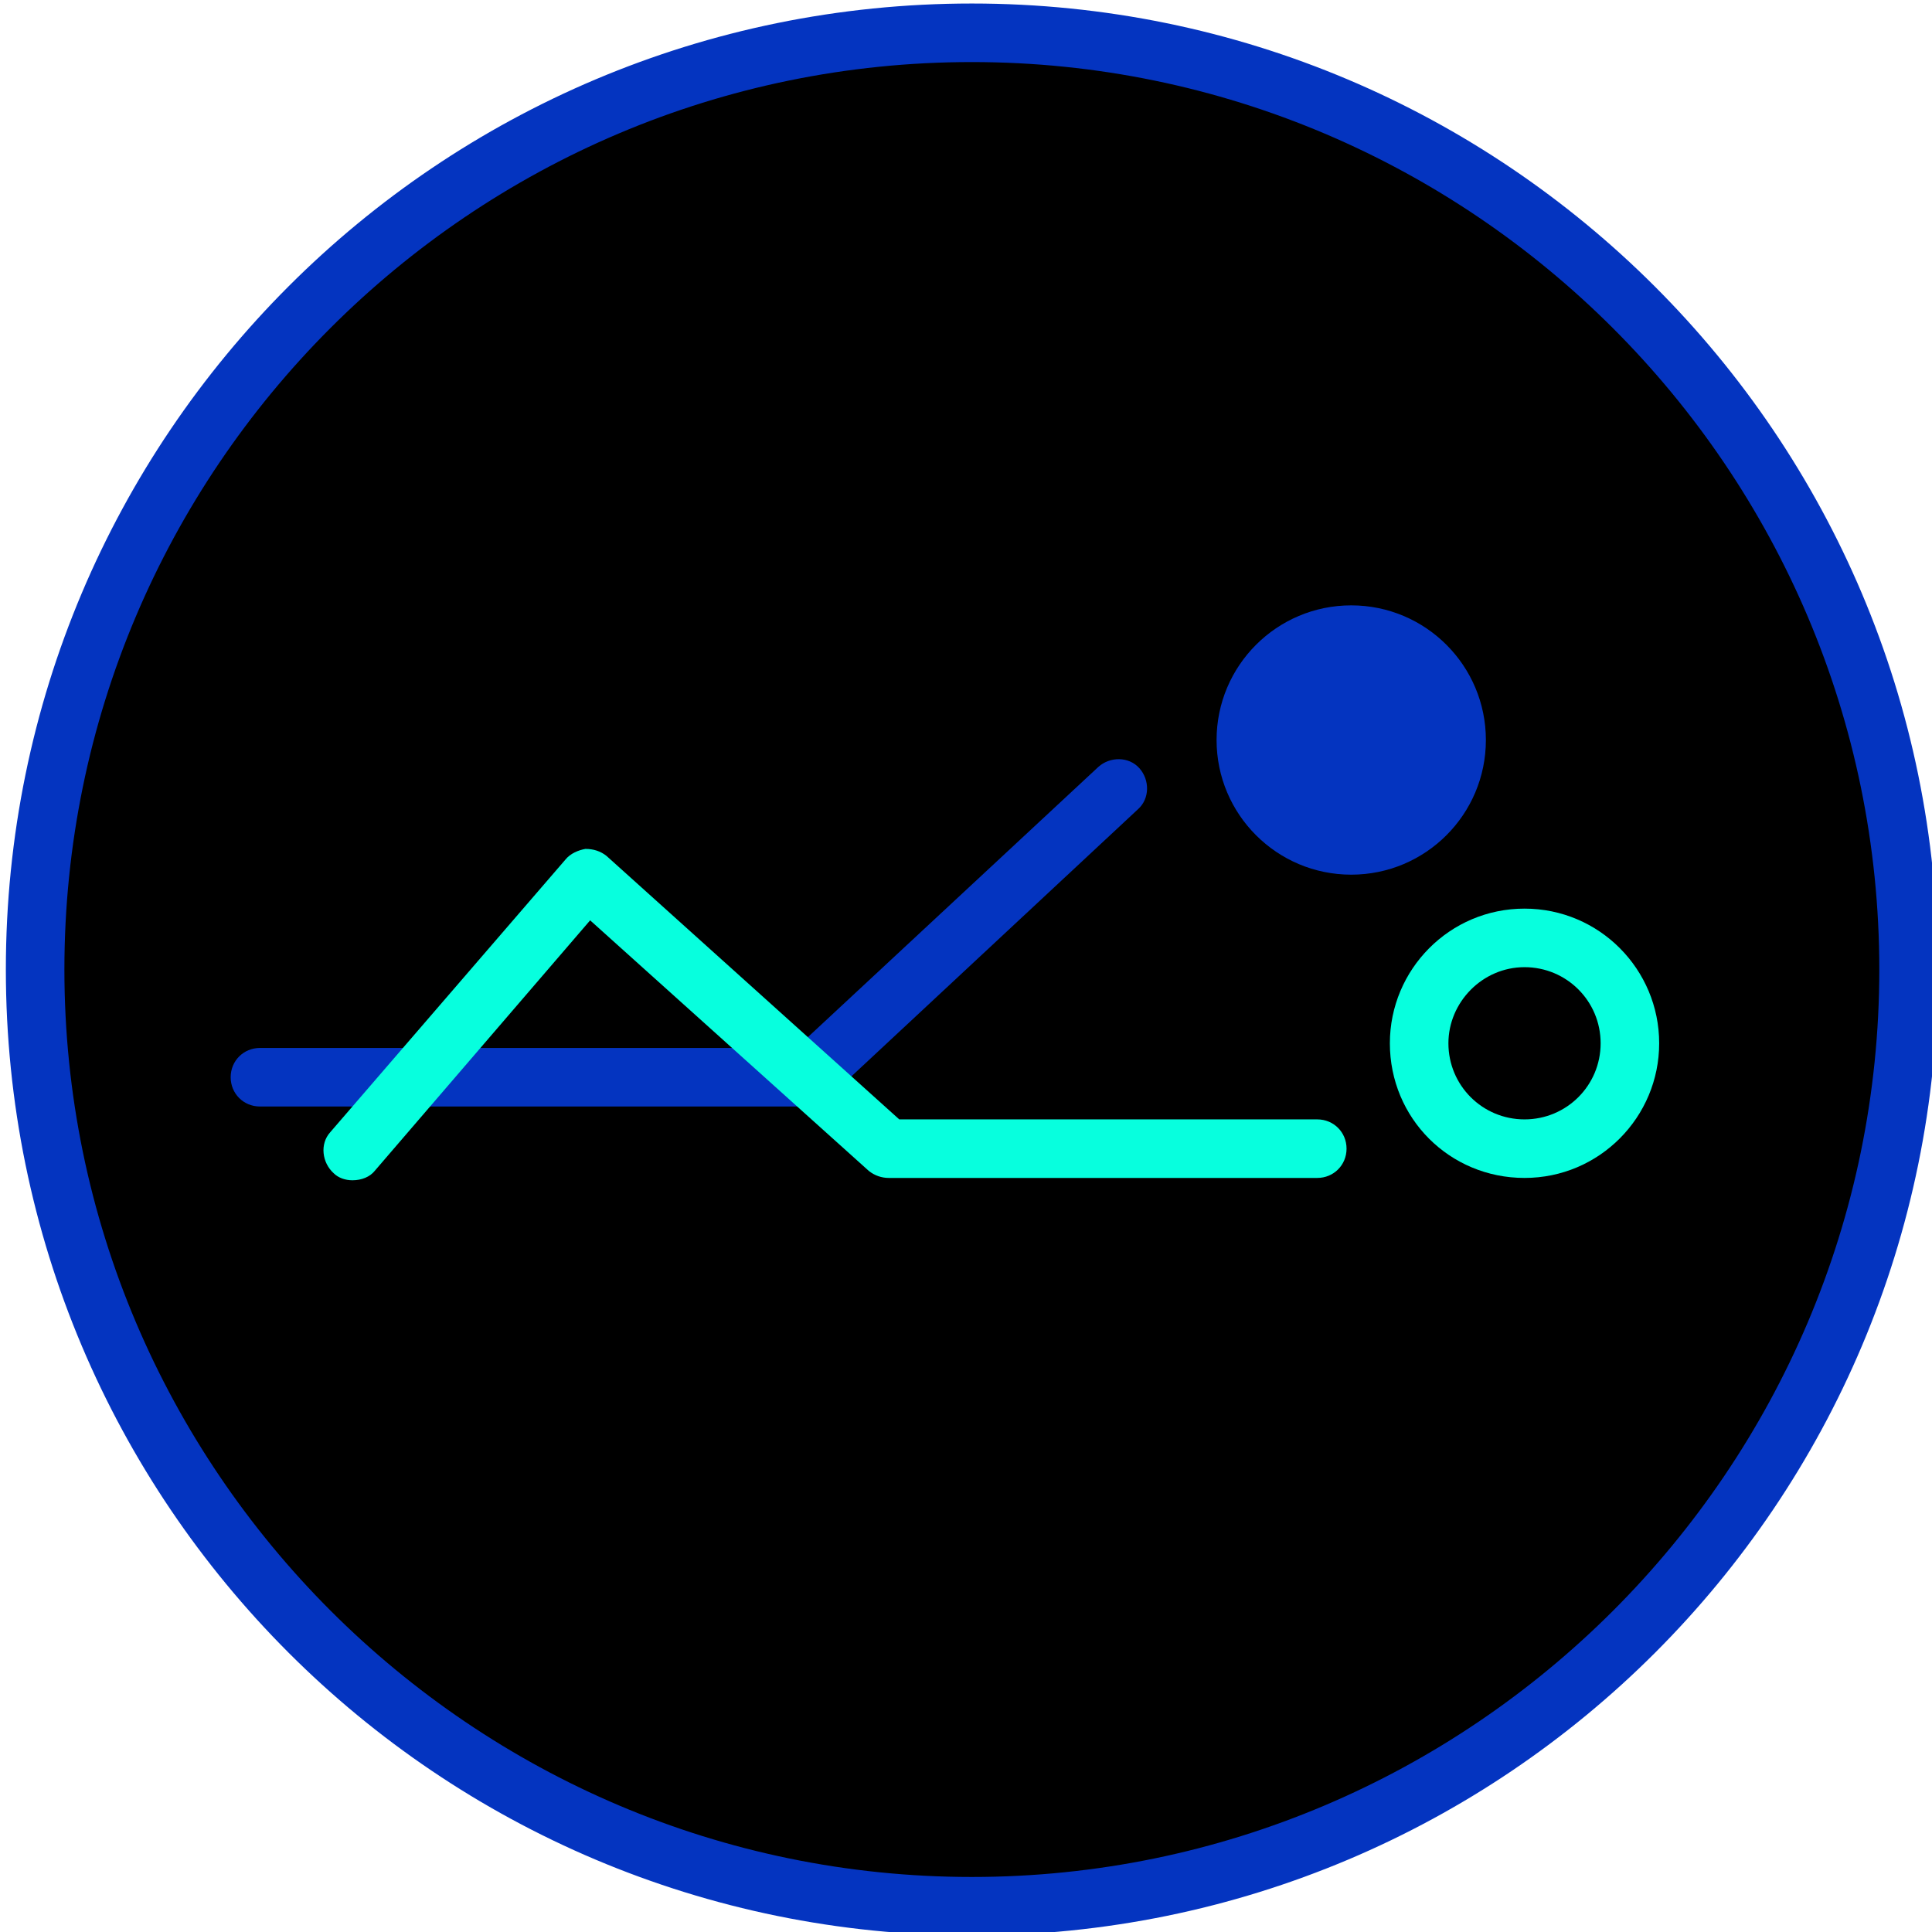 <?xml version="1.0" encoding="utf-8"?>
<!-- Generator: Adobe Illustrator 21.1.0, SVG Export Plug-In . SVG Version: 6.00 Build 0)  -->
<svg version="1.1" id="Layer_3" xmlns="http://www.w3.org/2000/svg" xmlns:xlink="http://www.w3.org/1999/xlink" x="0px" y="0px"
	 viewBox="0 0 165 165" style="enable-background:new 0 0 165 165;" xml:space="preserve">
<style type="text/css">

	.st1{fill:#0434C0;}
	.st2{fill:#07FFDE;}
	.st3{fill:#FFFFFF;}
	.st4{fill:#00A651;}
	.st5{fill:none;stroke:#0434C0;stroke-width:3;stroke-linecap:round;stroke-linejoin:round;stroke-miterlimit:10;}
	.st6{fill-rule:evenodd;clip-rule:evenodd;}
	.st7{fill-rule:evenodd;clip-rule:evenodd;fill:#FFFFFF;}
	
		.st8{fill-rule:evenodd;clip-rule:evenodd;fill:none;stroke:#07FFDE;stroke-width:3;stroke-linecap:round;stroke-linejoin:round;stroke-miterlimit:10;}
</style>
<g>
	<g>
		<path d="M83,162.8c-44.1,0-80-35.9-80-80s35.9-80,80-80s80,35.9,80,80S127.1,162.8,83,162.8z"/>
	</g>
	<g>
		<g>
			<path class="st1" d="M83,5.3c42.7,0,77.5,34.8,77.5,77.5s-34.8,77.5-77.5,77.5S5.5,125.5,5.5,82.8S40.2,5.3,83,5.3 M83,0.3
				C37.4,0.3,0.5,37.2,0.5,82.8s36.9,82.5,82.5,82.5s82.5-36.9,82.5-82.5S128.5,0.3,83,0.3L83,0.3z"/>
		</g>
	</g>
</g>
<g>
	<circle class="st1" cx="115.4" cy="63.2" r="11.5"/>
</g>
<g>
	<path class="st2" d="M130.2,82.6c3.6,0,6.5,2.9,6.5,6.5c0,3.6-2.9,6.5-6.5,6.5c-3.6,0-6.5-2.9-6.5-6.5
		C123.7,85.6,126.6,82.6,130.2,82.6 M130.2,77.6c-6.4,0-11.5,5.2-11.5,11.5c0,6.4,5.1,11.5,11.5,11.5c6.4,0,11.5-5.2,11.5-11.5
		C141.7,82.8,136.6,77.6,130.2,77.6L130.2,77.6z"/>
</g>
<g>
	<path class="st1" d="M69,94.5H22.2c-1.4,0-2.5-1.1-2.5-2.5s1.1-2.5,2.5-2.5H68l25.8-24c1-0.9,2.6-0.9,3.5,0.1
		c0.9,1,0.9,2.6-0.1,3.5L70.7,93.8C70.2,94.2,69.6,94.5,69,94.5z"/>
</g>
<g>
	<path class="st2" d="M30.1,100.8c-0.6,0-1.2-0.2-1.6-0.6c-1-0.9-1.2-2.5-0.3-3.5l20.1-23.3c0.4-0.5,1.1-0.8,1.7-0.9
		c0.7,0,1.3,0.2,1.8,0.6l25,22.5h35.7c1.4,0,2.5,1.1,2.5,2.5s-1.1,2.5-2.5,2.5H75.9c-0.6,0-1.2-0.2-1.7-0.6L50.4,78.6L32,100
		C31.6,100.5,30.9,100.8,30.1,100.8z"/>
</g>
</svg>
